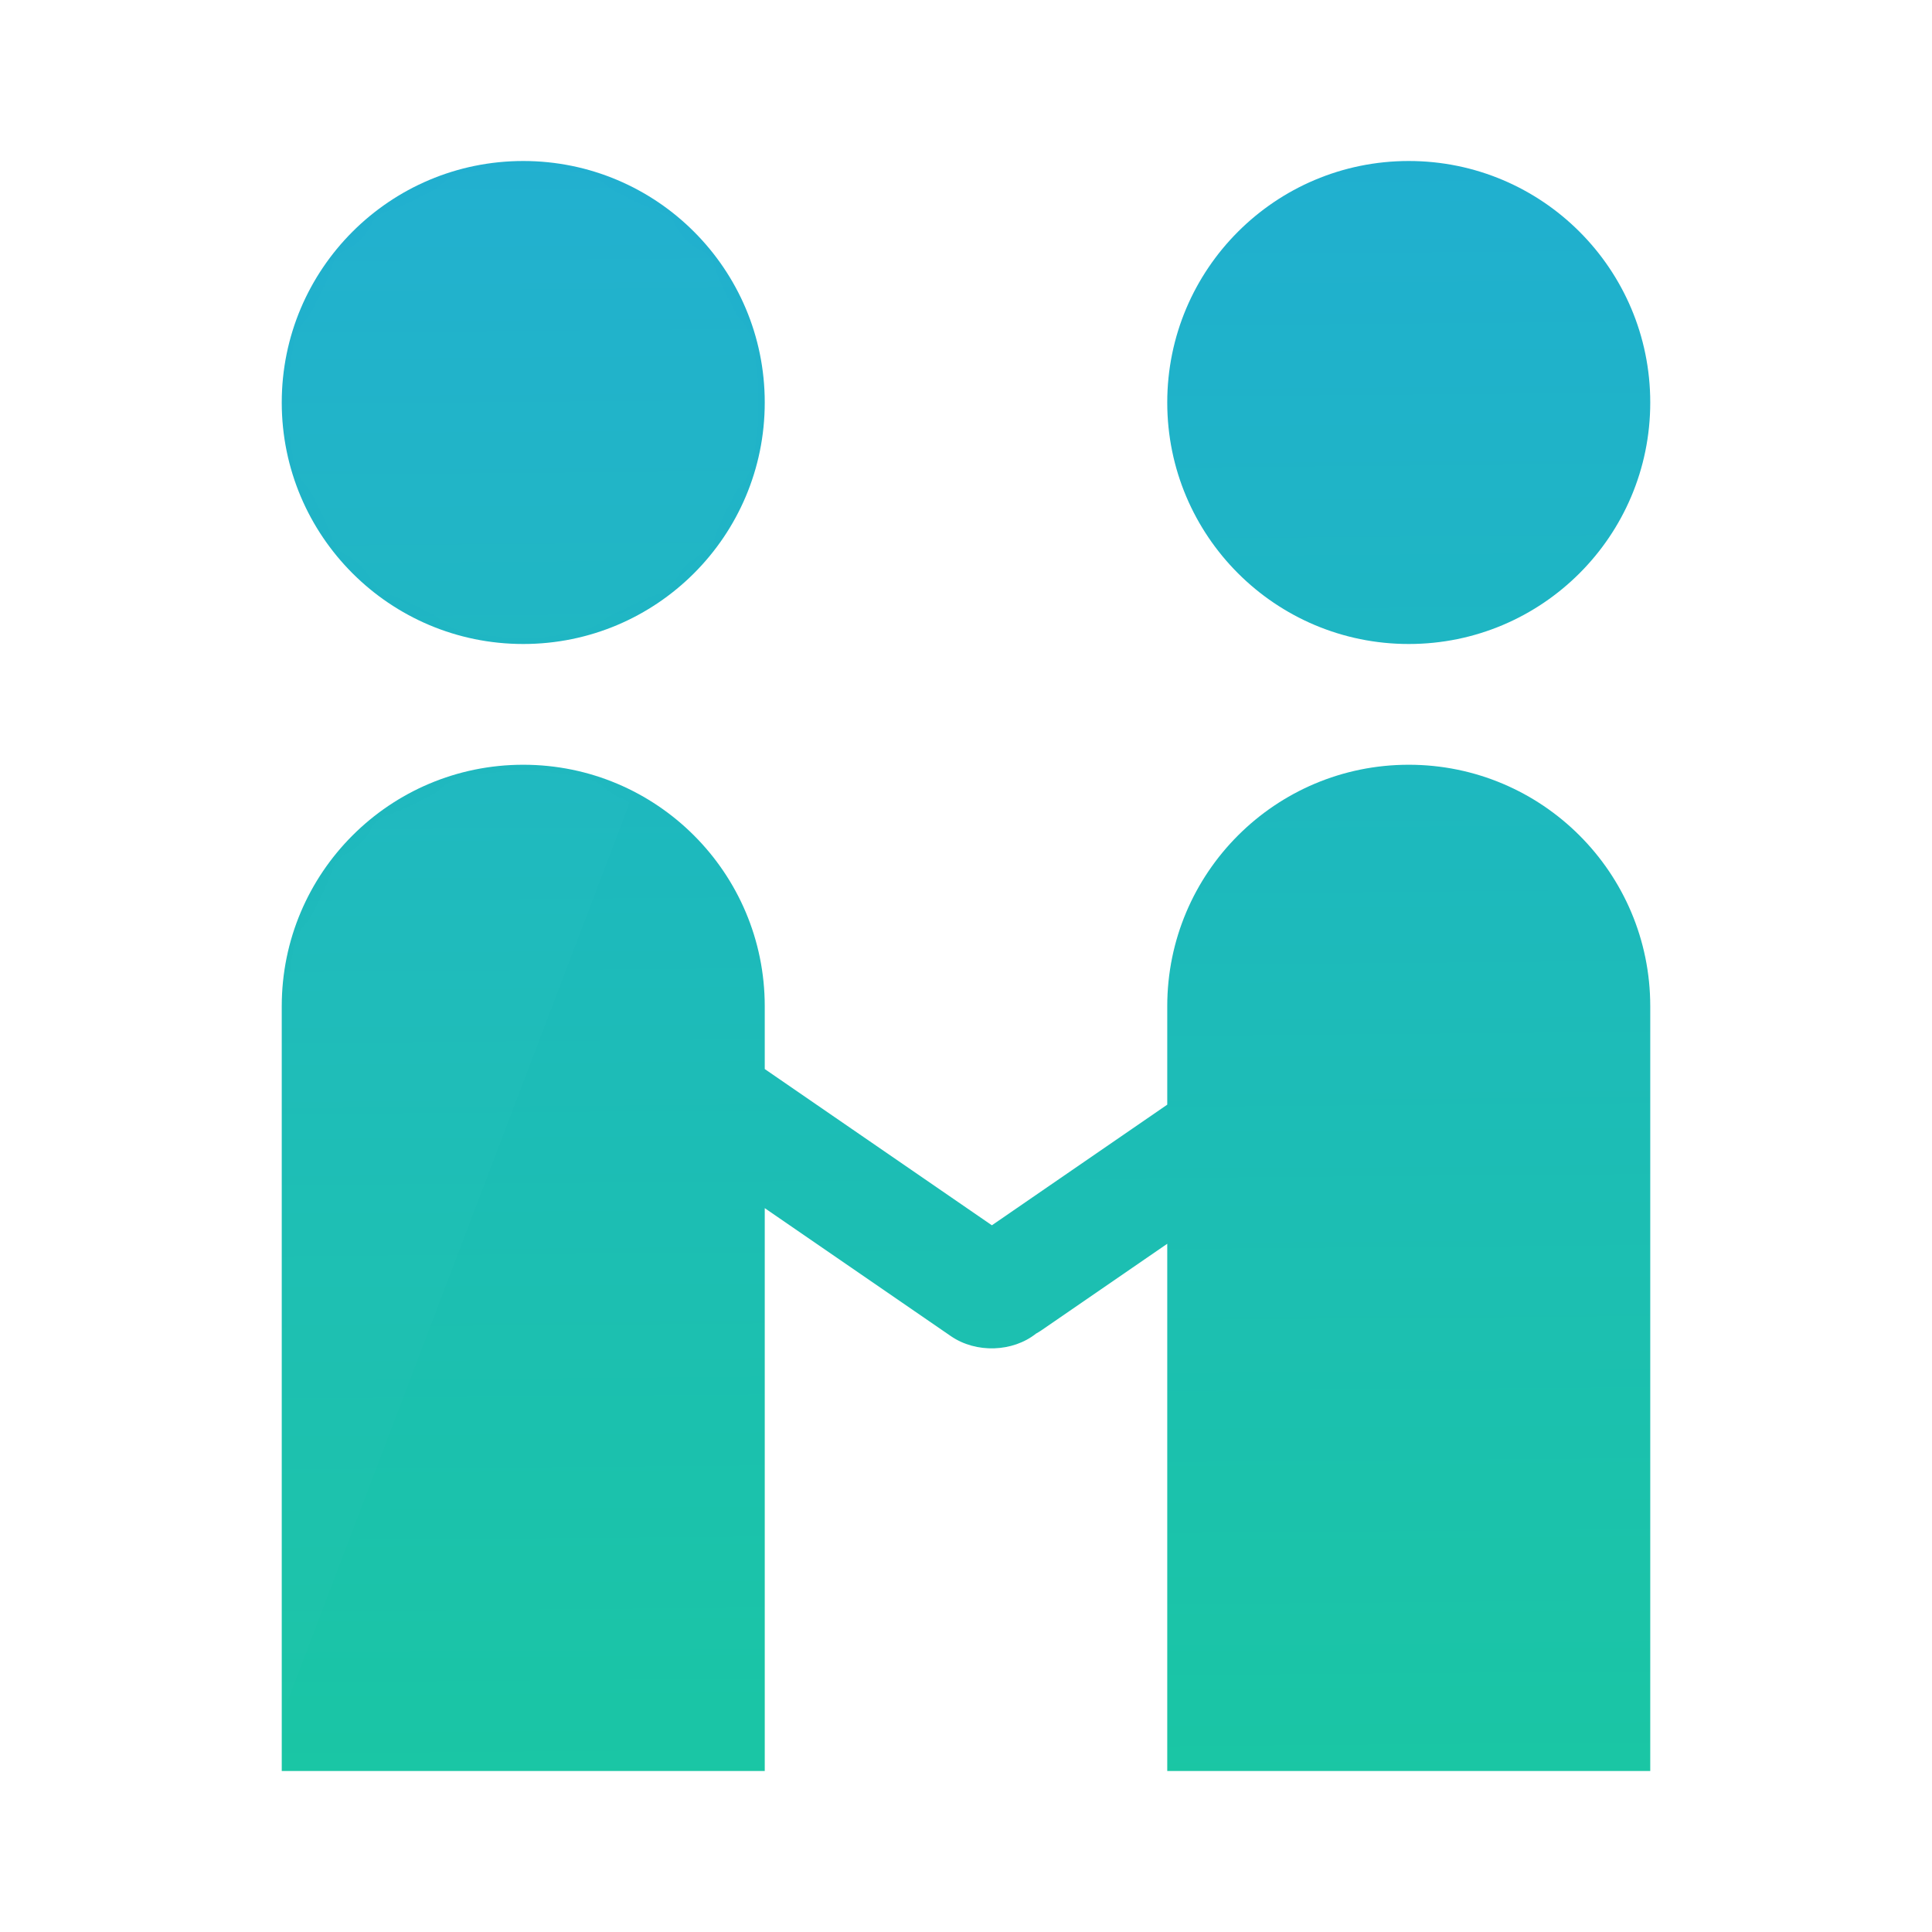 <?xml version="1.0" encoding="UTF-8"?>
<svg width="48px" height="48px" viewBox="0 0 48 48" version="1.1" xmlns="http://www.w3.org/2000/svg" xmlns:xlink="http://www.w3.org/1999/xlink">
    <!-- Generator: Sketch 52.5 (67469) - http://www.bohemiancoding.com/sketch -->
    <title>分组 64@2x</title>
    <desc>Created with Sketch.</desc>
    <defs>
        <linearGradient x1="54.908%" y1="100%" x2="54.218%" y2="0%" id="linearGradient-1">
            <stop stop-color="#1AC6A4" offset="0%"></stop>
            <stop stop-color="#20AFD0" offset="100%"></stop>
        </linearGradient>
        <path d="M12,22.56 L17.643,26.442 L22,23.445 L22,21 C22,17.686 24.686,15 28,15 C31.314,15 34,17.686 34,21 L34,40 L22,40 L22,26.901 L18.877,29.049 C18.833,29.079 18.787,29.107 18.74,29.133 C18.163,29.592 17.253,29.629 16.623,29.195 L12,26.016 L12,40 L0,40 L0,21 C-4.05812251e-16,17.686 2.686,15 6,15 C9.314,15 12,17.686 12,21 L12,22.56 Z M6,12 C2.686,12 0,9.314 0,6 C0,2.686 2.686,0 6,0 C9.314,0 12,2.686 12,6 C12,9.314 9.314,12 6,12 Z M28,12 C24.686,12 22,9.314 22,6 C22,2.686 24.686,0 28,0 C31.314,0 34,2.686 34,6 C34,9.314 31.314,12 28,12 Z" id="path-2"></path>
    </defs>
    <g id="Page-1" stroke="none" stroke-width="1" fill="none" fill-rule="evenodd">
        <g id="个人中心" transform="translate(-611, -995)">
            <g id="分组-64" transform="translate(611, 995)">
                <rect id="矩形-copy-7" fill="#FFFFFF" fill-rule="nonzero" x="0" y="0" width="48" height="48"></rect>
                <g id="分组-11" transform="translate(7, 4)">
                    <g id="路径-7">
                        <mask id="mask-3" fill="white">
                            <use xlink:href="#path-2"></use>
                        </mask>
                        <use id="Mask" fill="url(#linearGradient-1)" fill-rule="nonzero" opacity="0.7" xlink:href="#path-2"></use>
                        <path d="M0,38.649 L0,21 C-4.05812251e-16,17.686 2.686,15 6,15 C6.991,15 7.927,15.24 8.751,15.666 L0,38.649 Z M6,12 C2.686,12 0,9.314 0,6 C0,2.686 2.686,0 6,0 C9.314,0 12,2.686 12,6 C12,9.314 9.314,12 6,12 Z" id="形状" fill="#FFFFFF" fill-rule="nonzero" opacity="0.1" mask="url(#mask-3)"></path>
                    </g>
                </g>
            </g>
        </g>
    </g>
</svg>